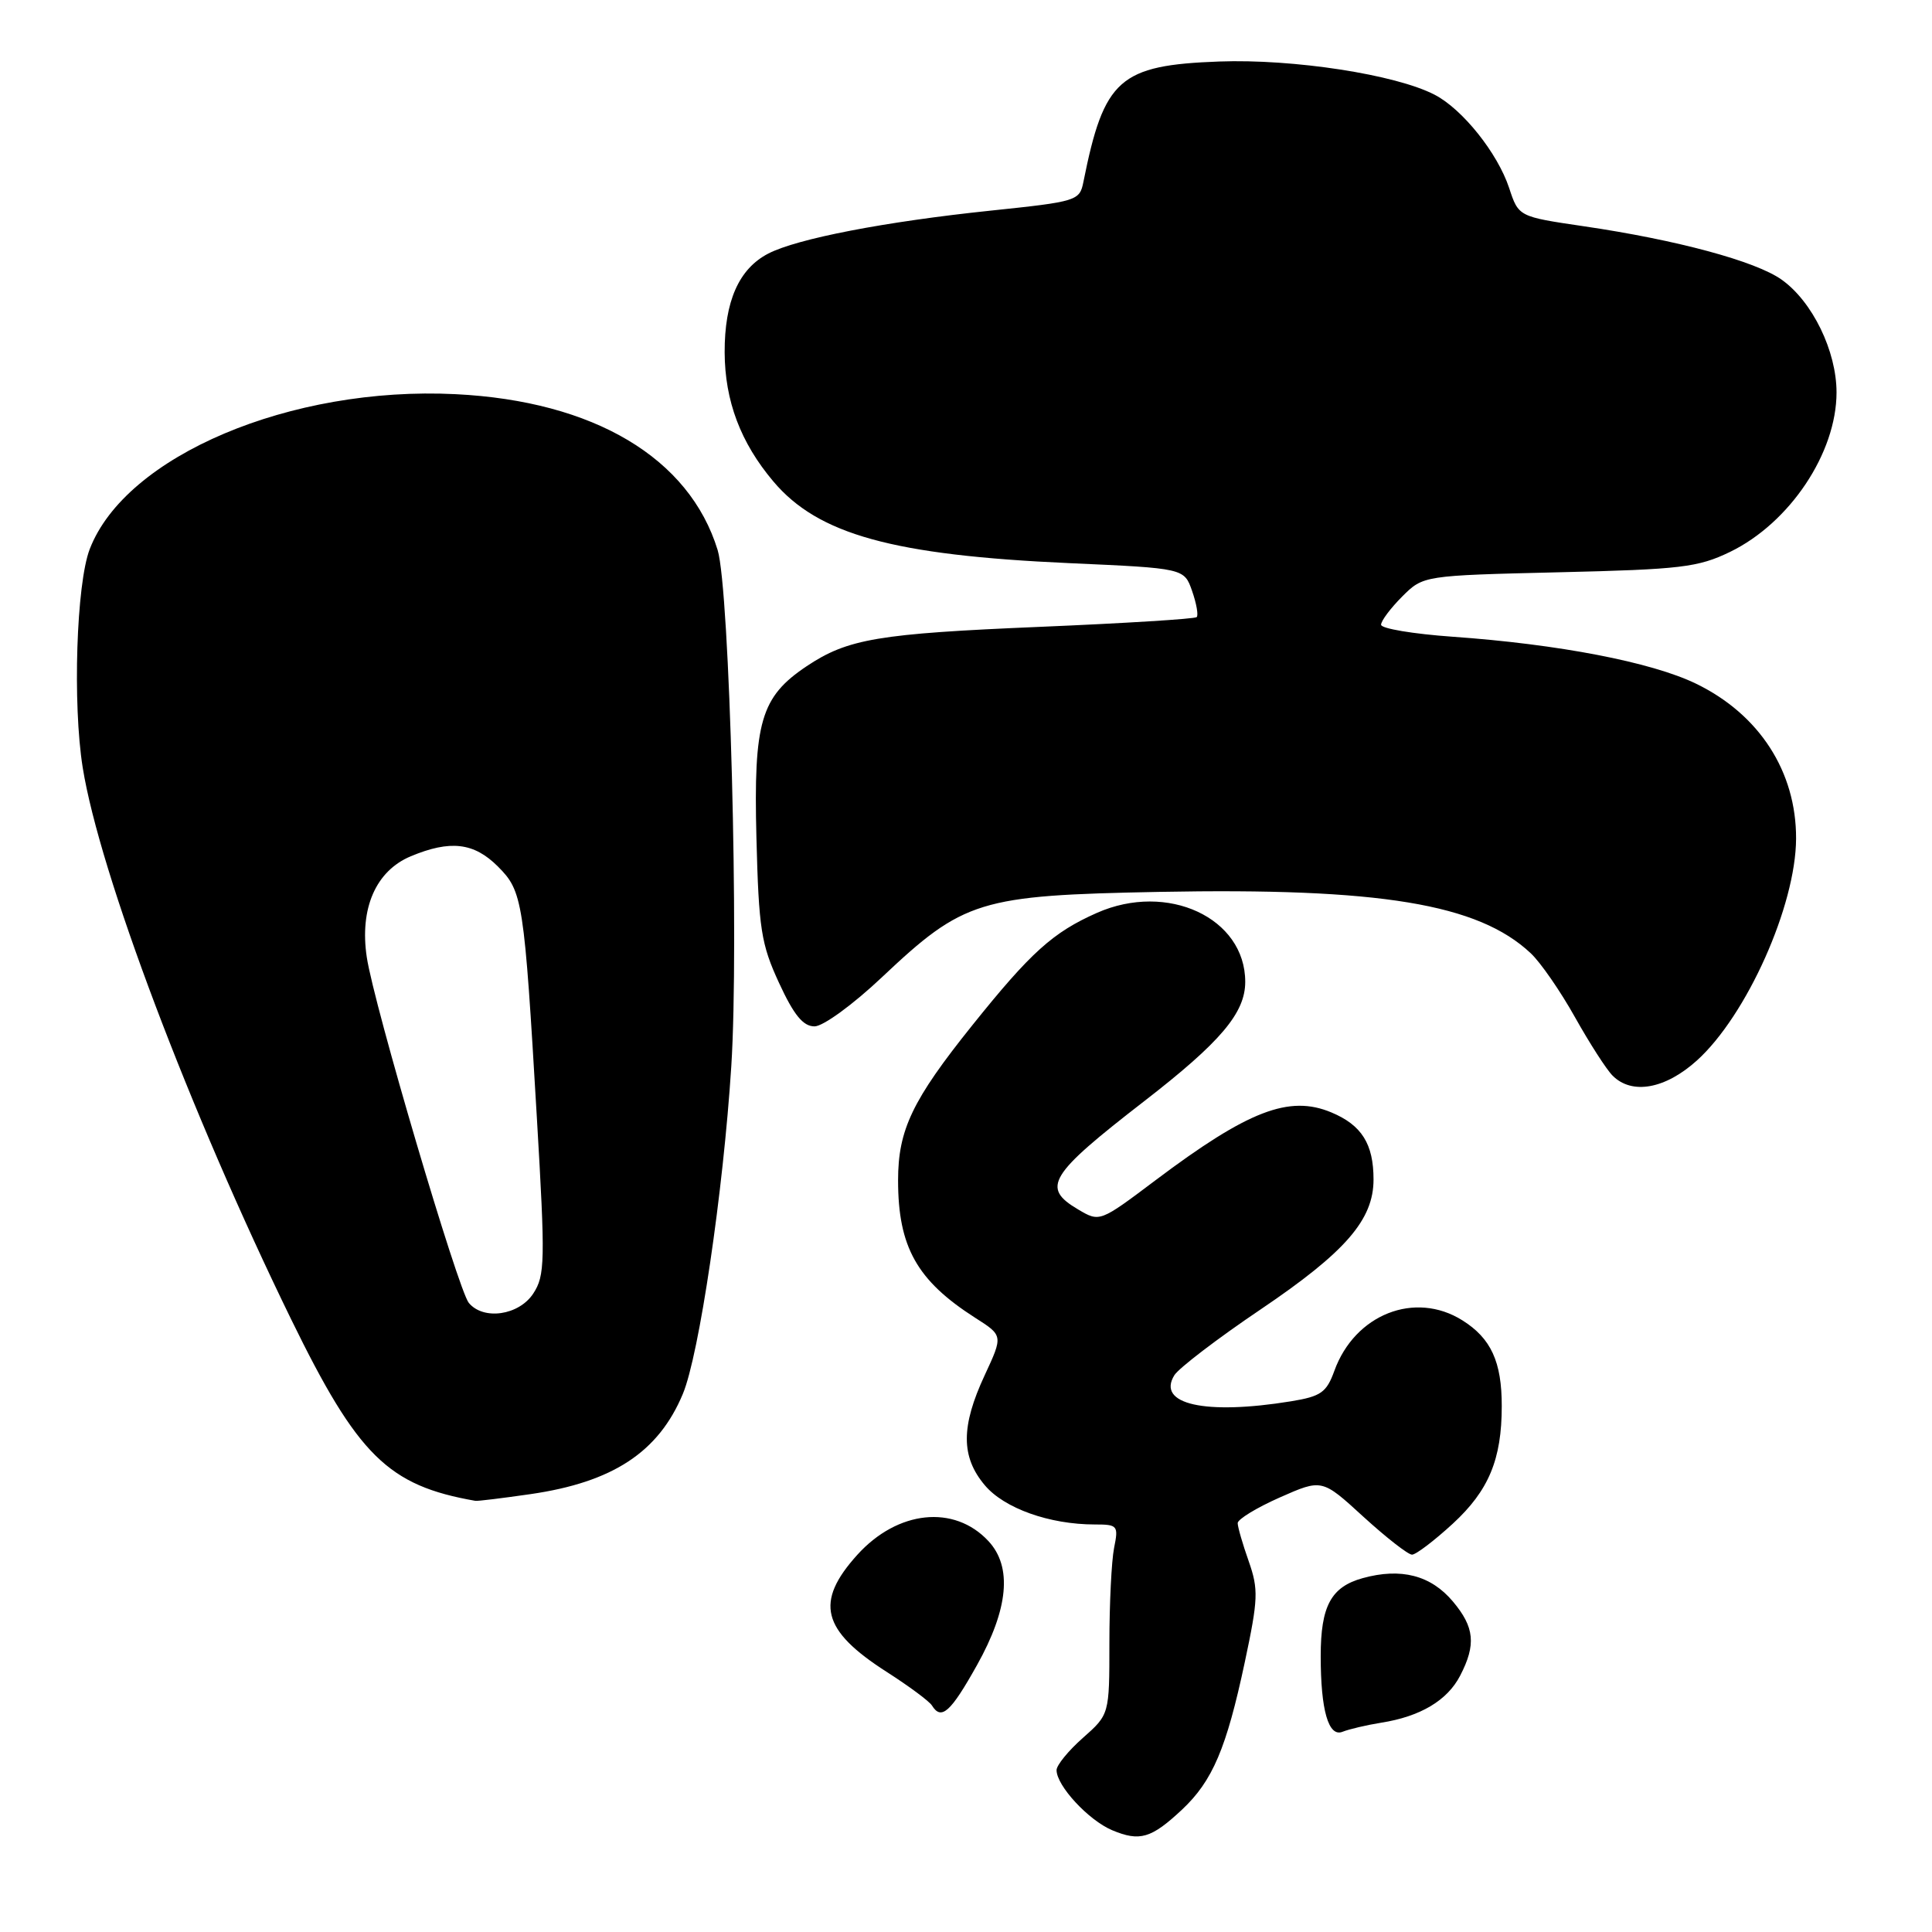 <?xml version="1.0" encoding="UTF-8" standalone="no"?>
<!DOCTYPE svg PUBLIC "-//W3C//DTD SVG 1.1//EN" "http://www.w3.org/Graphics/SVG/1.1/DTD/svg11.dtd" >
<svg xmlns="http://www.w3.org/2000/svg" xmlns:xlink="http://www.w3.org/1999/xlink" version="1.1" viewBox="0 0 256 256">
 <g >
 <path fill="currentColor"
d=" M 156.64 239.77 C 160.67 235.98 162.51 231.67 164.94 220.25 C 166.72 211.88 166.77 210.61 165.46 206.87 C 164.66 204.61 164.00 202.33 164.00 201.82 C 164.00 201.31 166.51 199.78 169.58 198.42 C 175.17 195.95 175.17 195.95 180.66 200.98 C 183.69 203.74 186.58 206.00 187.10 206.00 C 187.62 206.00 190.05 204.15 192.51 201.89 C 197.27 197.50 198.99 193.38 198.99 186.32 C 199.00 180.45 197.57 177.33 193.77 174.95 C 187.49 171.01 179.52 174.15 176.81 181.64 C 175.77 184.51 175.04 185.03 171.06 185.68 C 159.69 187.53 153.22 186.08 155.61 182.22 C 156.20 181.28 161.35 177.34 167.06 173.49 C 178.29 165.90 182.00 161.63 182.00 156.29 C 182.00 151.57 180.43 149.08 176.41 147.40 C 170.82 145.06 165.38 147.16 153.11 156.39 C 145.72 161.95 145.72 161.95 142.86 160.26 C 137.95 157.36 138.96 155.71 151.63 145.90 C 161.74 138.07 165.00 134.22 165.00 130.10 C 165.00 121.62 154.70 116.83 145.35 120.96 C 139.52 123.54 136.59 126.18 128.83 135.86 C 120.89 145.76 119.00 149.71 119.00 156.40 C 119.00 165.23 121.50 169.68 129.21 174.61 C 132.92 176.97 132.92 176.97 130.47 182.24 C 127.32 189.01 127.32 193.04 130.49 196.80 C 133.06 199.86 139.06 202.00 145.07 202.00 C 148.10 202.00 148.22 202.15 147.62 205.12 C 147.28 206.84 147.00 212.51 147.00 217.71 C 147.00 227.17 147.00 227.17 143.50 230.27 C 141.57 231.97 140.00 233.90 140.00 234.55 C 140.00 236.62 144.23 241.19 147.36 242.51 C 151.03 244.05 152.55 243.60 156.64 239.77 Z  M 183.00 228.27 C 188.21 227.45 191.78 225.32 193.48 222.03 C 195.61 217.92 195.38 215.61 192.52 212.21 C 189.60 208.73 185.64 207.71 180.57 209.11 C 176.37 210.27 175.00 212.81 175.00 219.44 C 175.00 226.62 176.03 230.21 177.89 229.47 C 178.77 229.12 181.07 228.58 183.00 228.27 Z  M 129.45 220.65 C 133.63 213.18 134.15 207.61 130.97 204.20 C 126.44 199.33 118.93 200.12 113.59 206.03 C 107.94 212.29 108.88 216.03 117.50 221.54 C 120.45 223.43 123.15 225.43 123.49 225.99 C 124.73 227.99 125.96 226.89 129.45 220.65 Z  M 70.29 197.98 C 81.20 196.40 87.26 192.42 90.48 184.70 C 92.64 179.53 95.84 157.92 96.90 141.28 C 97.94 125.08 96.69 78.10 95.09 72.88 C 91.34 60.67 78.69 53.14 60.37 52.23 C 38.52 51.14 16.64 60.40 11.89 72.76 C 10.12 77.35 9.61 93.28 10.96 101.71 C 13.20 115.67 25.16 147.32 38.58 174.82 C 47.42 192.91 51.42 196.85 63.00 198.87 C 63.27 198.92 66.56 198.52 70.29 197.98 Z  M 224.85 140.52 C 231.45 134.55 237.96 120.00 237.99 111.12 C 238.02 102.24 233.12 94.66 224.73 90.59 C 218.83 87.73 206.51 85.36 192.47 84.37 C 187.26 84.00 183.00 83.29 183.00 82.78 C 183.00 82.26 184.26 80.59 185.79 79.05 C 188.59 76.26 188.59 76.26 206.56 75.83 C 222.72 75.45 225.00 75.18 229.24 73.13 C 237.15 69.29 243.35 60.02 243.35 52.00 C 243.35 46.52 240.16 39.96 236.08 37.06 C 232.65 34.61 222.19 31.79 209.86 29.98 C 201.22 28.71 201.22 28.71 199.97 24.91 C 198.44 20.29 193.79 14.46 190.09 12.55 C 184.92 9.87 171.39 7.79 161.55 8.15 C 148.33 8.64 146.29 10.45 143.56 24.09 C 143.06 26.61 142.73 26.71 131.27 27.91 C 117.28 29.37 105.63 31.62 101.80 33.60 C 97.90 35.62 96.00 39.93 96.02 46.70 C 96.05 53.13 98.13 58.65 102.47 63.79 C 108.41 70.83 118.33 73.57 141.70 74.62 C 156.91 75.30 156.91 75.30 157.96 78.31 C 158.54 79.97 158.81 81.52 158.57 81.77 C 158.32 82.01 148.98 82.59 137.81 83.06 C 116.36 83.96 112.33 84.64 106.88 88.28 C 100.81 92.34 99.84 95.66 100.23 111.00 C 100.54 123.10 100.85 125.10 103.23 130.25 C 105.19 134.50 106.42 136.00 107.93 136.00 C 109.06 136.00 113.02 133.12 116.85 129.50 C 127.71 119.26 129.73 118.64 153.56 118.18 C 182.87 117.62 195.85 119.76 202.82 126.30 C 204.12 127.51 206.76 131.33 208.69 134.78 C 210.63 138.24 212.87 141.73 213.68 142.53 C 216.24 145.10 220.66 144.30 224.85 140.52 Z  M 62.12 172.64 C 60.70 170.93 49.53 133.10 48.60 126.83 C 47.63 120.36 49.80 115.40 54.43 113.46 C 59.66 111.28 62.79 111.64 65.96 114.80 C 69.27 118.12 69.44 119.22 71.14 148.15 C 72.26 167.16 72.22 169.01 70.66 171.40 C 68.76 174.30 64.06 174.98 62.12 172.64 Z "/>
</g>
</svg>